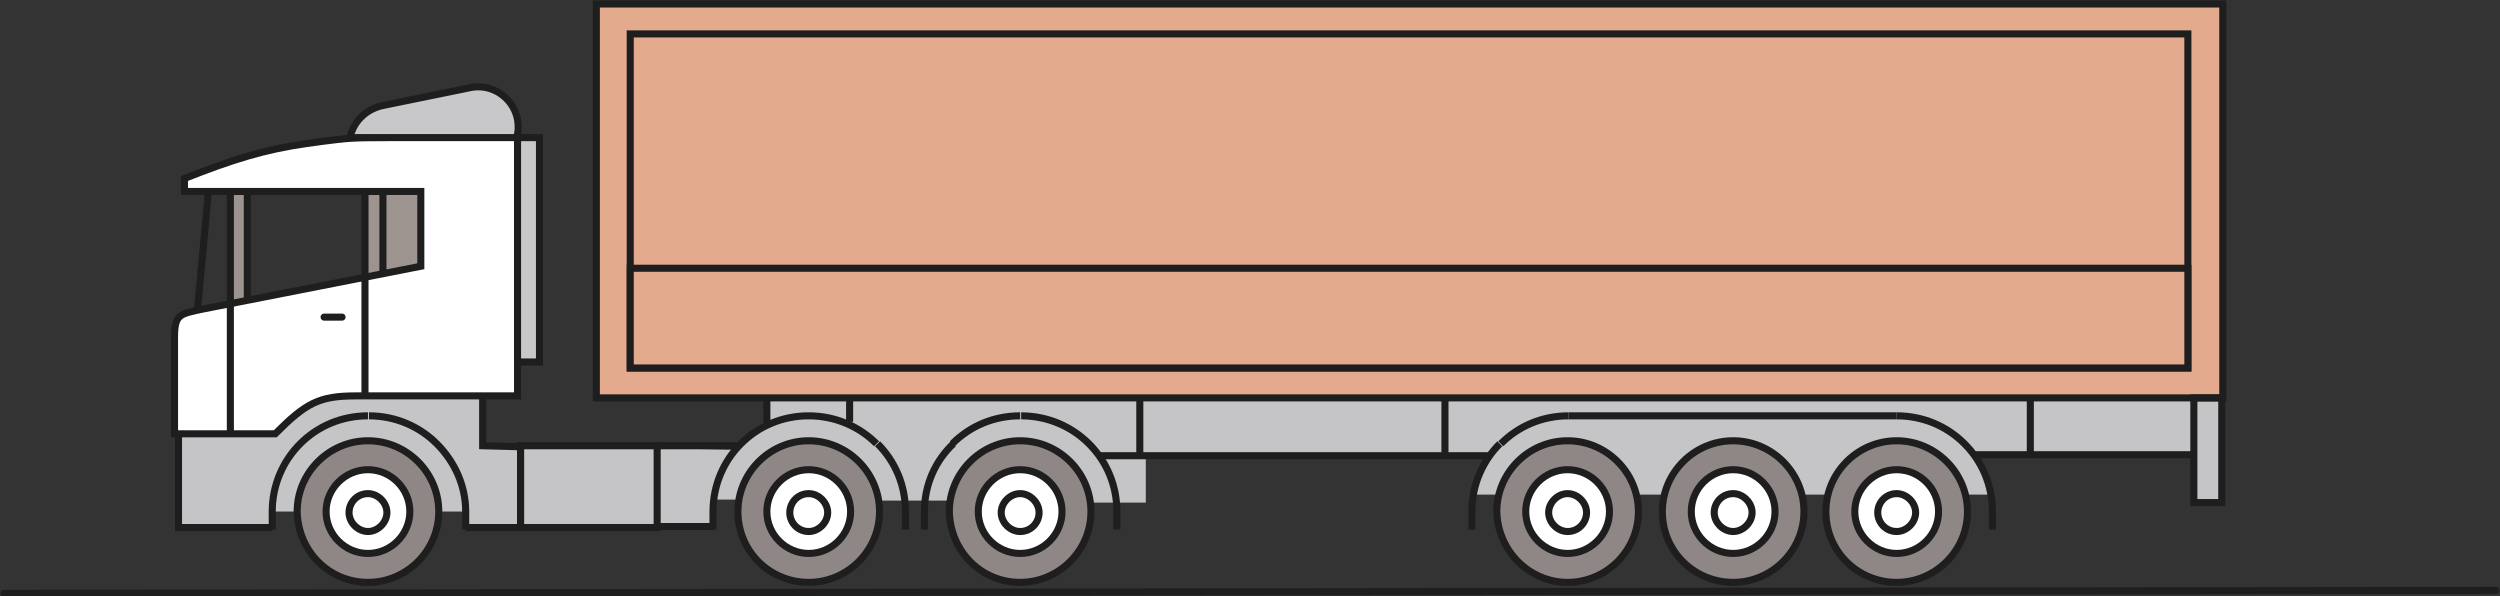 <?xml version="1.0" encoding="utf-8"?>
<!-- Generator: Adobe Illustrator 19.1.0, SVG Export Plug-In . SVG Version: 6.00 Build 0)  -->
<svg version="1.1" id="Слой_1" xmlns="http://www.w3.org/2000/svg" xmlns:xlink="http://www.w3.org/1999/xlink" x="0px" y="0px"
	 viewBox="0 0 250.7 59.8" enable-background="new 0 0 250.7 59.8" xml:space="preserve">
<rect x="0" y="0" width="250.7" height="59.8" fill="#333333" stroke="none"/>
<rect x="23.1" y="19.2" fill-rule="evenodd" clip-rule="evenodd" fill="#9D938F" width="1.5" height="12.2"/>
<polygon fill-rule="evenodd" clip-rule="evenodd" fill="#9D938F" stroke="#1E1E1E" stroke-width="0.567" stroke-miterlimit="10" points="
	36.6,19.2 36.6,27.8 42.2,26.7 42.2,19.2 "/>
<polygon fill-rule="evenodd" clip-rule="evenodd" fill="#C5C4C6" points="17.9,43.5 17.9,52.9 27.3,52.9 27.3,51.3 29.9,51.3 
	30.6,48.1 32.8,45.6 35.4,44.5 37.7,44.3 39.9,44.9 42.1,46.5 43.2,48.1 43.8,49.7 44,51.3 46.7,51.3 46.7,52.9 71.5,53.1 
	71.5,50.7 71.5,50.1 77.1,50.1 78.7,47.9 81.1,47.4 83.3,47.8 84.4,48.7 85.1,50.2 95.3,50.2 96,48.1 97.9,45.8 100.4,44.5 
	102.3,44.3 104.8,44.7 106.6,45.7 108.3,47.6 109.3,50.4 114.9,50.4 114.9,45.7 149.4,45.7 147.9,48.9 147.8,49.6 199.7,49.6 
	198.7,46.8 197.9,45.6 220,45.6 220,50.4 219.9,50.1 222.8,50.1 222.9,39.9 76.9,39.9 76.9,42.5 73.8,45.1 48.4,44.6 48.4,39.8 
	34.9,39.8 32.1,40.3 29.9,41.5 27.6,43.6 "/>
<path fill-rule="evenodd" clip-rule="evenodd" fill="#FFFFFF" stroke="#1E1E1E" stroke-width="0.709" stroke-miterlimit="10" d="
	M17.5,43.5l0-9.6c0-2.4,0.5-2.4,2.8-2.9l21.9-4.3v-7.5H18.5v-1.3c4.8-1.9,8-2.9,12.2-3.5c2.2-0.3,4.1-0.6,6.3-0.6l14.9-0.1v26H35.7
	c-3.7,0-5,0.7-8.1,3.8h-3L17.5,43.5z"/>
<path fill="none" stroke="#1E1E1E" stroke-width="0.709" stroke-miterlimit="10" d="M17.9,43.5l0,9.4l9.4,0 M46.7,52.9l5.5,0v-8.1
	l-3.8-0.1v-4.8"/>
<path fill-rule="evenodd" clip-rule="evenodd" fill="#8F8785" stroke="#1E1E1E" stroke-width="0.709" stroke-miterlimit="10" d="
	M36.9,58.4c3.9,0,7.1-3.2,7.1-7.1c0-3.9-3.2-7.1-7.1-7.1c-3.9,0-7.1,3.2-7.1,7.1C29.9,55.3,33,58.4,36.9,58.4L36.9,58.4z"/>
<path fill-rule="evenodd" clip-rule="evenodd" fill="#FFFFFF" stroke="#1E1E1E" stroke-width="0.709" stroke-miterlimit="10" d="
	M36.9,55.5c2.3,0,4.2-1.9,4.2-4.2s-1.9-4.2-4.2-4.2c-2.3,0-4.2,1.9-4.2,4.2S34.6,55.5,36.9,55.5L36.9,55.5z"/>
<polyline fill="none" stroke="#1E1E1E" stroke-width="0.709" stroke-miterlimit="10" points="20.9,19.2 19.8,31.1 19.8,31.3 "/>
<line fill="none" stroke="#1E1E1E" stroke-width="0.709" stroke-miterlimit="10" x1="23.1" y1="19.2" x2="23.1" y2="43.5"/>
<line fill="none" stroke="#1E1E1E" stroke-width="0.709" stroke-miterlimit="10" x1="36.6" y1="19.2" x2="36.6" y2="39.8"/>
<path fill-rule="evenodd" clip-rule="evenodd" fill="#C8C7C9" stroke="#1E1E1E" stroke-width="0.709" stroke-miterlimit="10" d="
	M38.3,10.6l8.8-1.8c2.2-0.5,4.4,1,4.8,3.2l0,0c0.1,0.6,0.1,1.2-0.1,1.8H35.1C35.4,12.3,36.6,11,38.3,10.6L38.3,10.6z"/>
<rect x="52.2" y="44.7" fill="none" stroke="#1E1E1E" stroke-width="0.709" stroke-miterlimit="10" width="13.7" height="8.2"/>
<path fill="none" stroke="#1E1E1E" stroke-width="0.709" stroke-miterlimit="10" d="M27.3,53.1v-1.8 M27.3,51.3
	c0-2.7,1.1-5.1,2.8-6.8 M30.1,44.5c1.8-1.8,4.2-2.8,6.8-2.8 M37,41.7c2.7,0,5.1,1.1,6.8,2.8 M43.8,44.5c1.8,1.8,2.9,4.2,2.9,6.8
	 M46.7,51.3v1.8"/>
<line fill="none" stroke="#1E1E1E" stroke-width="0.709" stroke-miterlimit="10" x1="24.8" y1="19.2" x2="24.8" y2="30.1"/>
<rect x="59.8" y="0.4" fill-rule="evenodd" clip-rule="evenodd" fill="#E3AA8D" stroke="#1E1E1E" stroke-width="0.709" stroke-miterlimit="10" width="163.1" height="39.5"/>
<line fill="none" stroke="#1E1E1E" stroke-width="0.709" stroke-miterlimit="10" x1="76.9" y1="39.9" x2="76.9" y2="42.5"/>
<line fill="none" stroke="#1E1E1E" stroke-width="0.709" stroke-miterlimit="10" x1="85.2" y1="39.9" x2="85.2" y2="42.3"/>
<rect x="220" y="39.9" fill="none" stroke="#1E1E1E" stroke-width="0.709" stroke-miterlimit="10" width="2.8" height="10.5"/>
<line fill="none" stroke="#1E1E1E" stroke-width="0.709" stroke-miterlimit="10" x1="110.2" y1="45.7" x2="149.4" y2="45.7"/>
<line fill="none" stroke="#1E1E1E" stroke-width="0.709" stroke-miterlimit="10" x1="197.9" y1="45.6" x2="220" y2="45.6"/>
<line fill="none" stroke="#1E1E1E" stroke-width="0.709" stroke-miterlimit="10" x1="65.9" y1="44.7" x2="74" y2="44.7"/>
<line fill="none" stroke="#1E1E1E" stroke-width="0.709" stroke-miterlimit="10" x1="65.9" y1="52.8" x2="71.5" y2="52.8"/>
<path fill="none" stroke="#1E1E1E" stroke-width="0.709" stroke-miterlimit="10" d="M36.9,53.3c1,0,1.9-0.9,1.9-1.9
	c0-1-0.9-1.9-1.9-1.9c-1.1,0-1.9,0.9-1.9,1.9C35,52.4,35.9,53.3,36.9,53.3L36.9,53.3z"/>
<path fill-rule="evenodd" clip-rule="evenodd" fill="#8F8785" stroke="#1E1E1E" stroke-width="0.709" stroke-miterlimit="10" d="
	M81.1,58.4c3.9,0,7.1-3.2,7.1-7.1c0-3.9-3.2-7.1-7.1-7.1c-3.9,0-7.1,3.2-7.1,7.1C74,55.3,77.2,58.4,81.1,58.4L81.1,58.4z"/>
<path fill-rule="evenodd" clip-rule="evenodd" fill="#FFFFFF" stroke="#1E1E1E" stroke-width="0.709" stroke-miterlimit="10" d="
	M81.1,55.5c2.3,0,4.2-1.9,4.2-4.2s-1.9-4.2-4.2-4.2c-2.3,0-4.2,1.9-4.2,4.2S78.8,55.5,81.1,55.5L81.1,55.5z"/>
<path fill="none" stroke="#1E1E1E" stroke-width="0.709" stroke-miterlimit="10" d="M71.5,53.1v-1.8 M71.5,51.3
	c0-2.7,1.1-5.1,2.8-6.8 M74.3,44.5c1.8-1.8,4.2-2.8,6.8-2.8 M81.1,41.7c2.7,0,5.1,1.1,6.8,2.8 M88,44.5c1.8,1.8,2.8,4.2,2.8,6.8
	 M90.8,51.3v1.8"/>
<path fill="none" stroke="#1E1E1E" stroke-width="0.709" stroke-miterlimit="10" d="M81.1,53.3c1,0,1.9-0.9,1.9-1.9
	c0-1-0.9-1.9-1.9-1.9c-1.1,0-1.9,0.9-1.9,1.9C79.2,52.4,80,53.3,81.1,53.3L81.1,53.3z"/>
<path fill-rule="evenodd" clip-rule="evenodd" fill="#8F8785" stroke="#1E1E1E" stroke-width="0.709" stroke-miterlimit="10" d="
	M102.3,58.4c3.9,0,7.1-3.2,7.1-7.1c0-3.9-3.2-7.1-7.1-7.1c-3.9,0-7.1,3.2-7.1,7.1C95.3,55.3,98.4,58.4,102.3,58.4L102.3,58.4z"/>
<path fill-rule="evenodd" clip-rule="evenodd" fill="#FFFFFF" stroke="#1E1E1E" stroke-width="0.709" stroke-miterlimit="10" d="
	M102.3,55.5c2.3,0,4.2-1.9,4.2-4.2s-1.9-4.2-4.2-4.2c-2.3,0-4.2,1.9-4.2,4.2S100,55.5,102.3,55.5L102.3,55.5z"/>
<path fill="none" stroke="#1E1E1E" stroke-width="0.709" stroke-miterlimit="10" d="M92.7,53.1v-1.8 M92.7,51.3
	c0-2.7,1.1-5.1,2.9-6.8 M95.5,44.5c1.8-1.8,4.2-2.8,6.8-2.8 M102.4,41.7c2.7,0,5.1,1.1,6.8,2.8 M109.2,44.5c1.8,1.8,2.8,4.2,2.8,6.8
	 M112,51.3v1.8"/>
<path fill="none" stroke="#1E1E1E" stroke-width="0.709" stroke-miterlimit="10" d="M102.3,53.3c1.1,0,1.9-0.9,1.9-1.9
	c0-1-0.9-1.9-1.9-1.9c-1,0-1.9,0.9-1.9,1.9C100.4,52.4,101.3,53.3,102.3,53.3L102.3,53.3z"/>
<line fill="none" stroke="#1E1E1E" stroke-width="0.709" stroke-miterlimit="10" x1="144.9" y1="39.9" x2="144.9" y2="45.7"/>
<path fill-rule="evenodd" clip-rule="evenodd" fill="#8F8785" stroke="#1E1E1E" stroke-width="0.709" stroke-miterlimit="10" d="
	M157.2,58.4c3.9,0,7.1-3.2,7.1-7.1c0-3.9-3.2-7.1-7.1-7.1c-3.9,0-7.1,3.2-7.1,7.1C150.2,55.3,153.4,58.4,157.2,58.4L157.2,58.4z"/>
<path fill-rule="evenodd" clip-rule="evenodd" fill="#FFFFFF" stroke="#1E1E1E" stroke-width="0.709" stroke-miterlimit="10" d="
	M157.2,55.5c2.3,0,4.2-1.9,4.2-4.2s-1.9-4.2-4.2-4.2c-2.3,0-4.2,1.9-4.2,4.2S154.9,55.5,157.2,55.5L157.2,55.5z"/>
<path fill="none" stroke="#1E1E1E" stroke-width="0.709" stroke-miterlimit="10" d="M147.6,53.1v-1.8 M147.6,51.3
	c0-2.7,1.1-5.1,2.8-6.8 M150.5,44.5c1.8-1.8,4.2-2.8,6.8-2.8"/>
<path fill="none" stroke="#1E1E1E" stroke-width="0.709" stroke-miterlimit="10" d="M157.2,53.3c1.1,0,1.9-0.9,1.9-1.9
	c0-1-0.9-1.9-1.9-1.9c-1,0-1.9,0.9-1.9,1.9C155.3,52.4,156.2,53.3,157.2,53.3L157.2,53.3z"/>
<path fill-rule="evenodd" clip-rule="evenodd" fill="#8F8785" stroke="#1E1E1E" stroke-width="0.709" stroke-miterlimit="10" d="
	M190.2,58.4c3.9,0,7.1-3.2,7.1-7.1c0-3.9-3.2-7.1-7.1-7.1c-3.9,0-7.1,3.2-7.1,7.1C183.1,55.3,186.3,58.4,190.2,58.4L190.2,58.4z"/>
<path fill-rule="evenodd" clip-rule="evenodd" fill="#FFFFFF" stroke="#1E1E1E" stroke-width="0.709" stroke-miterlimit="10" d="
	M190.2,55.5c2.3,0,4.2-1.9,4.2-4.2s-1.9-4.2-4.2-4.2c-2.3,0-4.2,1.9-4.2,4.2S187.9,55.5,190.2,55.5L190.2,55.5z"/>
<path fill="none" stroke="#1E1E1E" stroke-width="0.709" stroke-miterlimit="10" d="M199.8,53.1v-1.8 M199.8,51.3
	c0-2.7-1.1-5.1-2.8-6.8 M197,44.5c-1.8-1.8-4.2-2.8-6.8-2.8"/>
<path fill="none" stroke="#1E1E1E" stroke-width="0.709" stroke-miterlimit="10" d="M190.2,53.3c1,0,1.9-0.9,1.9-1.9
	c0-1-0.9-1.9-1.9-1.9c-1.1,0-1.9,0.9-1.9,1.9C188.3,52.4,189.1,53.3,190.2,53.3L190.2,53.3z"/>
<path fill-rule="evenodd" clip-rule="evenodd" fill="#8F8785" stroke="#1E1E1E" stroke-width="0.709" stroke-miterlimit="10" d="
	M173.8,58.4c3.9,0,7.1-3.2,7.1-7.1c0-3.9-3.2-7.1-7.1-7.1c-3.9,0-7.1,3.2-7.1,7.1C166.7,55.3,169.9,58.4,173.8,58.4L173.8,58.4z"/>
<path fill-rule="evenodd" clip-rule="evenodd" fill="#FFFFFF" stroke="#1E1E1E" stroke-width="0.709" stroke-miterlimit="10" d="
	M173.8,55.5c2.3,0,4.2-1.9,4.2-4.2s-1.9-4.2-4.2-4.2c-2.3,0-4.2,1.9-4.2,4.2S171.5,55.5,173.8,55.5L173.8,55.5z"/>
<path fill-rule="evenodd" clip-rule="evenodd" fill="#FFFFFF" stroke="#1E1E1E" stroke-width="0.709" stroke-miterlimit="10" d="
	M173.8,53.3c1,0,1.9-0.9,1.9-1.9c0-1-0.9-1.9-1.9-1.9c-1.1,0-1.9,0.9-1.9,1.9C171.9,52.4,172.8,53.3,173.8,53.3L173.8,53.3z"/>
<line fill="none" stroke="#1E1E1E" stroke-width="0.709" stroke-miterlimit="10" x1="157.3" y1="41.7" x2="190.2" y2="41.7"/>
<line fill="none" stroke="#1E1E1E" stroke-width="0.709" stroke-miterlimit="10" x1="203.6" y1="39.9" x2="203.6" y2="45.6"/>
<line fill="none" stroke="#1E1E1E" stroke-width="0.709" stroke-miterlimit="10" x1="114.3" y1="39.9" x2="114.3" y2="45.7"/>
<line fill="none" stroke="#1E1E1E" stroke-width="0.709" stroke-miterlimit="10" x1="38.4" y1="19.2" x2="38.4" y2="27.4"/>
<line fill="none" stroke="#1E1E1E" stroke-width="0.709" stroke-linecap="round" stroke-miterlimit="10" x1="32.5" y1="31.8" x2="34.3" y2="31.8"/>
<rect x="51.9" y="13.8" fill-rule="evenodd" clip-rule="evenodd" fill="#C8C7C9" stroke="#1E1E1E" stroke-width="0.709" stroke-miterlimit="10" width="2.2" height="22.5"/>
<line fill="none" stroke="#1E1E1E" stroke-width="0.709" stroke-linecap="round" stroke-miterlimit="10" x1="0.4" y1="59.5" x2="250.3" y2="59.2"/>
<rect x="63.2" y="3.4" fill-rule="evenodd" clip-rule="evenodd" fill="#E3AA8D" stroke="#1E1E1E" stroke-width="0.709" stroke-miterlimit="10" width="156.2" height="33.5"/>
<rect x="63.2" y="26.9" fill-rule="evenodd" clip-rule="evenodd" fill="#E3AA8D" stroke="#1E1E1E" stroke-width="0.709" stroke-miterlimit="10" width="156.2" height="10"/>
</svg>
